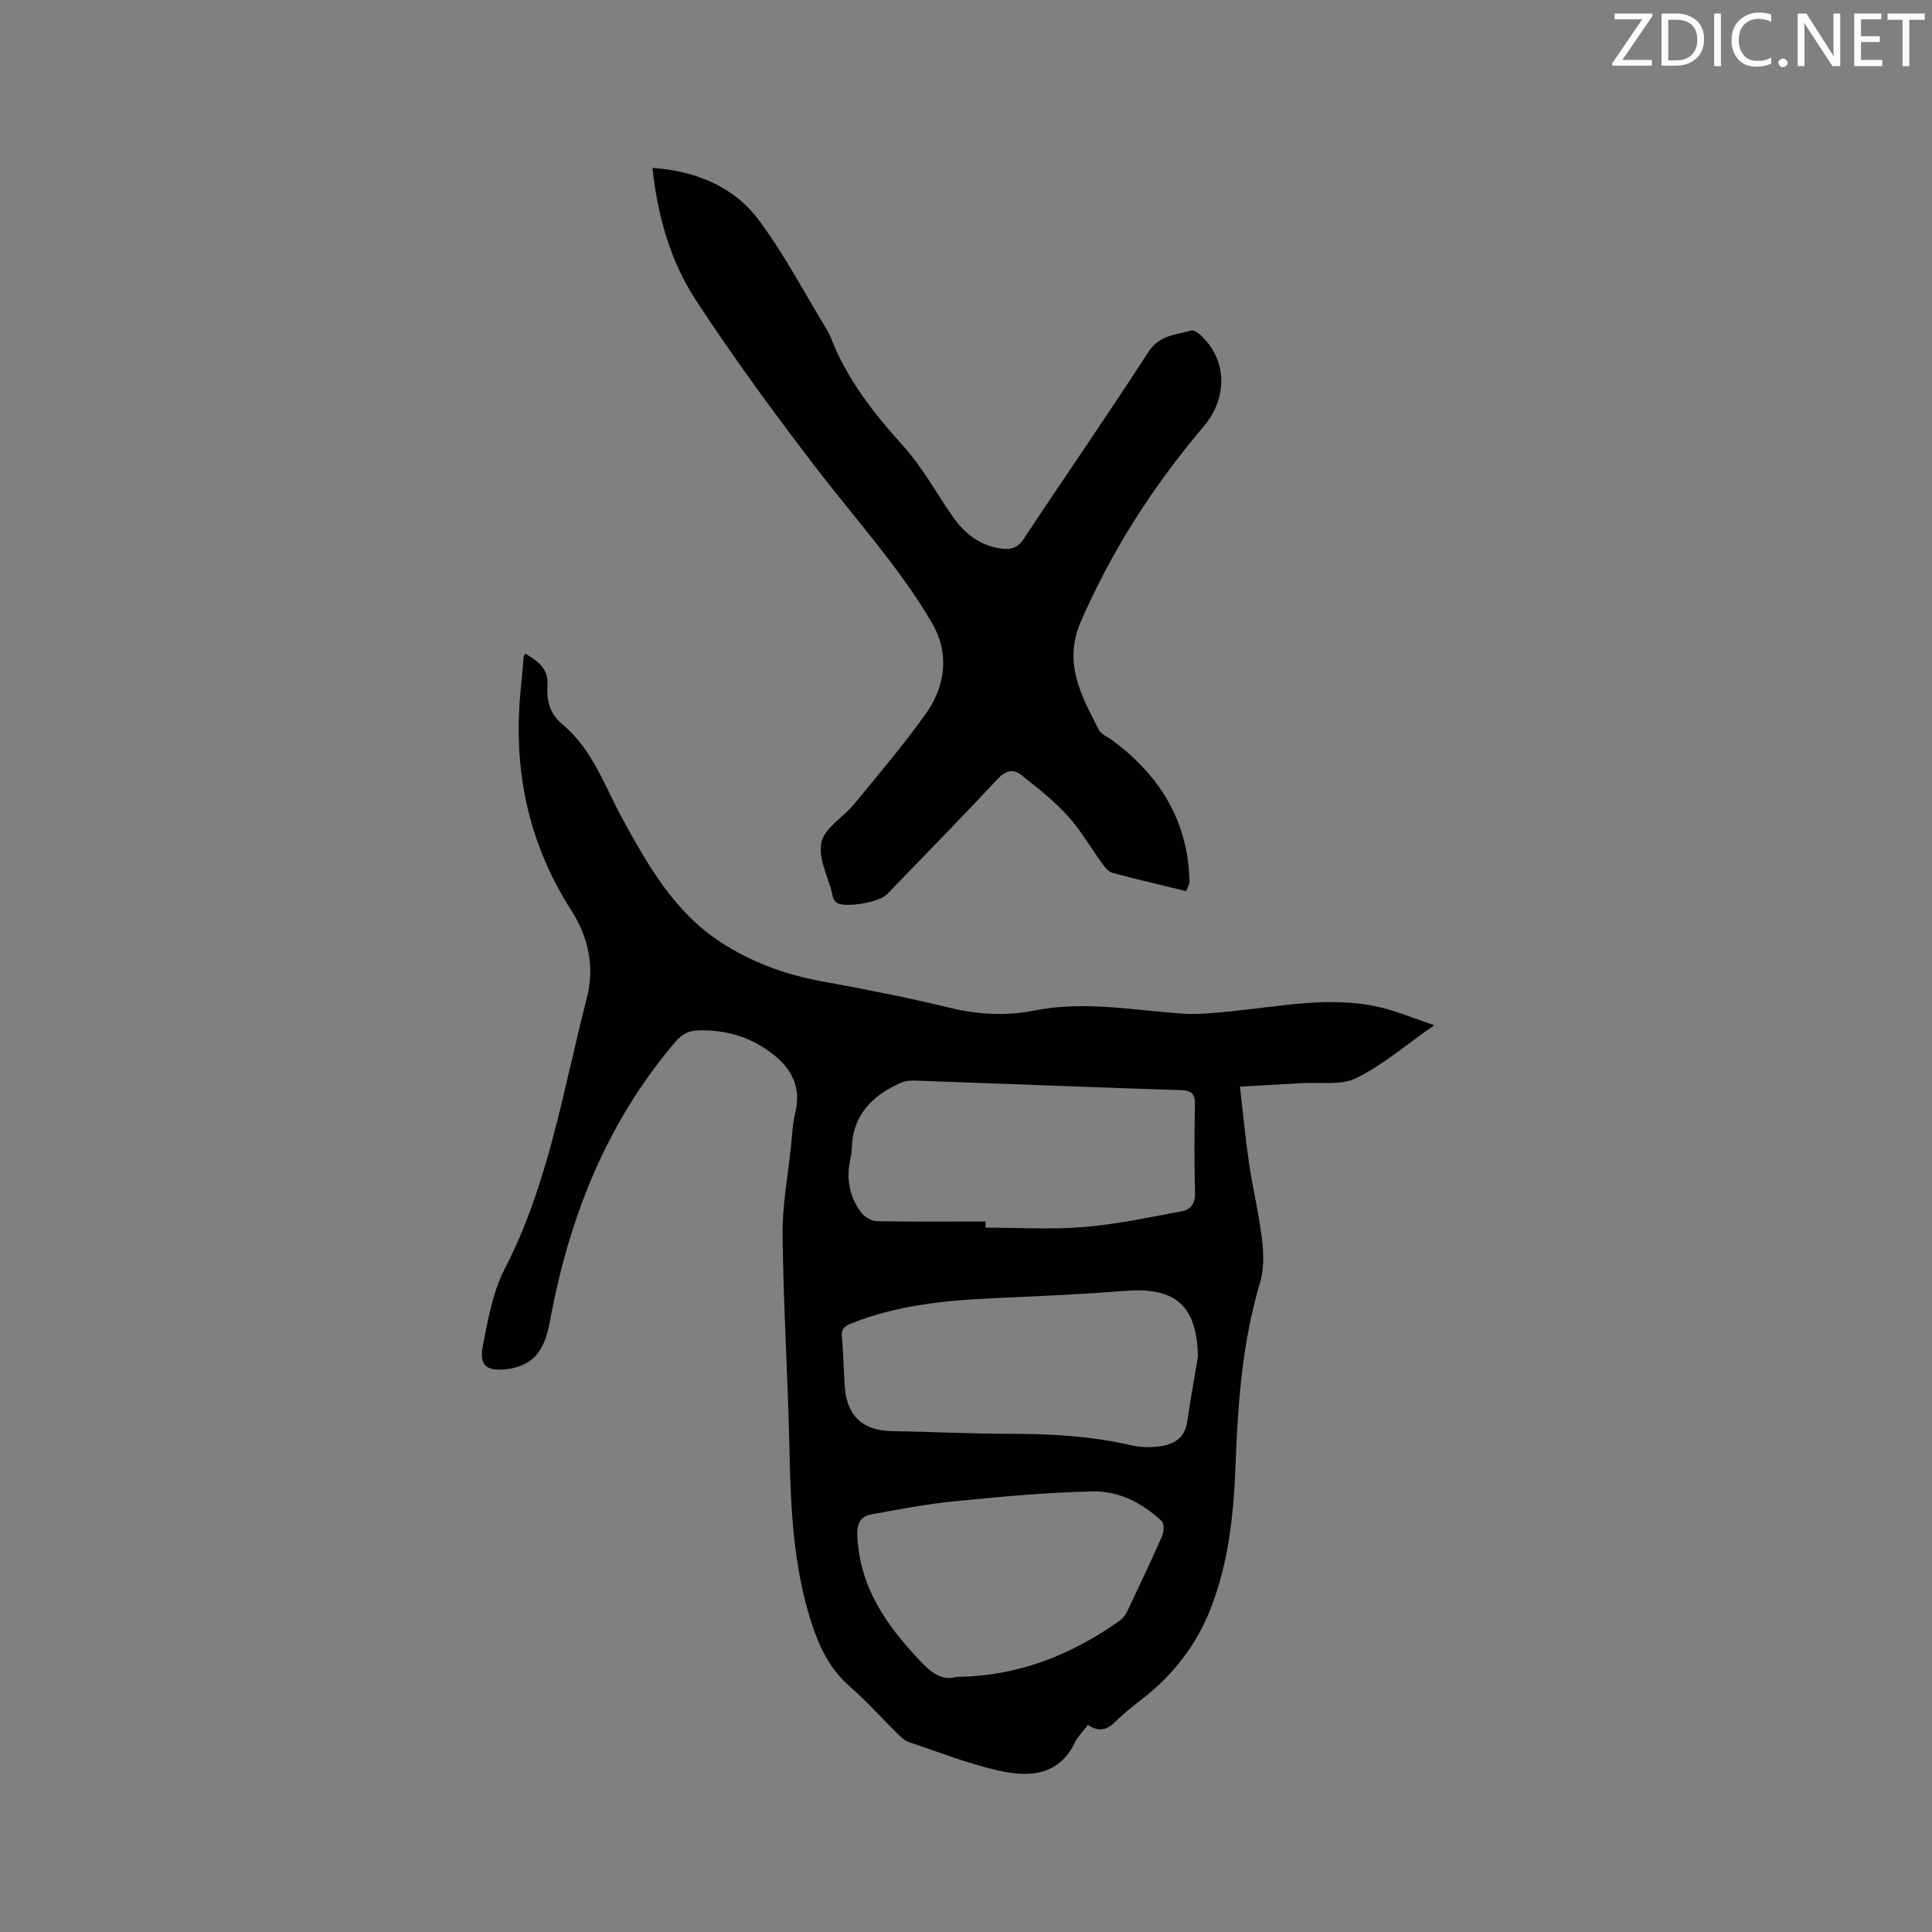 <svg enable-background="new 0 0 400 400" viewBox="0 0 400 400" xmlns="http://www.w3.org/2000/svg"><rect x="0" y="0" width="400" height="400" fill="#808080" stroke="none"/><path d="m225.24 357.12c-1.04 1.39-2.07 2.38-2.66 3.59-3.47 7.14-9.73 7.26-16.01 5.83-6.27-1.43-12.32-3.82-18.44-5.88-.84-.28-1.59-1.01-2.25-1.66-3.33-3.27-6.44-6.78-9.95-9.84-4.19-3.65-6.39-8.32-8.01-13.43-3.67-11.56-4.22-23.48-4.47-35.49-.31-14.83-1.25-29.65-1.43-44.48-.07-6.21 1.12-12.43 1.77-18.65.23-2.21.31-4.47.84-6.62 1.56-6.32-1.56-10.37-6.41-13.52-4.1-2.66-8.7-3.76-13.6-3.64-2.02.05-3.43.77-4.81 2.39-14.22 16.68-21.94 36.26-25.9 57.54-.83 4.49-2.13 8.48-7.16 9.85-.51.14-1.03.27-1.55.33-4.48.56-6.06-.62-5.21-4.95 1.05-5.36 2.04-11 4.5-15.77 9.13-17.69 12.11-37.15 17-56.05 1.65-6.37.41-12.53-3.25-18.25-8.91-13.91-12.07-29.2-10.44-45.56.23-2.32.42-4.64.63-6.96.01-.09.1-.17.34-.58 2.55 1.56 4.84 3.08 4.58 6.65-.23 3.09.51 5.84 3.04 7.95 6.35 5.28 8.86 13.02 12.66 19.93 5.22 9.49 10.55 18.88 19.97 25.09 6.48 4.27 13.52 6.84 21.13 8.23 8.85 1.62 17.69 3.34 26.43 5.46 5.89 1.43 11.66 1.77 17.57.59 10.27-2.06 20.45-.06 30.67.64 3.33.23 6.73-.15 10.08-.48 10.1-.99 20.18-3.16 30.34-.95 3.67.8 7.18 2.32 11.72 3.83-5.94 4.13-10.71 8.27-16.19 10.96-3.17 1.55-7.49.79-11.29 1.03-4 .25-7.99.46-12.76.73.64 5.53 1.13 10.75 1.89 15.93.77 5.24 2.05 10.4 2.67 15.65.35 2.97.43 6.22-.41 9.03-3.7 12.4-4.6 25.08-5.07 37.92-.37 9.93-1.42 19.88-5.06 29.31-2.89 7.5-7.59 13.66-13.88 18.63-2 1.58-4.05 3.12-5.83 4.92-1.74 1.74-3.44 2.35-5.79.75zm22.78-76.25c-.22-10.52-4.6-14.43-14.98-13.61-9.18.73-18.39 1.11-27.59 1.53-9.87.45-19.63 1.45-28.94 5.11-1.34.53-2.4.98-2.21 2.86.35 3.47.34 6.97.61 10.45.47 6.01 3.78 8.98 9.68 9.08 8.26.14 16.51.57 24.77.57 8.4 0 16.7.47 24.91 2.39 1.81.42 3.81.45 5.67.22 3.01-.37 5.38-1.66 5.87-5.17.63-4.49 1.47-8.95 2.21-13.43zm-43.98-27.97v1.27c6.78 0 13.59.43 20.33-.12 6.8-.56 13.54-2.02 20.28-3.26 1.91-.35 2.84-1.69 2.77-3.93-.18-6.04-.13-12.09-.02-18.13.04-2.16-.6-2.95-2.86-3.02-18.32-.6-36.63-1.33-54.95-1.98-1.02-.04-2.15.05-3.06.45-6 2.63-10.06 6.74-10.18 13.76-.02.94-.28 1.88-.44 2.82-.66 3.74.12 7.22 2.34 10.23.69.93 2.13 1.82 3.25 1.84 7.5.15 15.02.07 22.54.07zm-6.04 94.28c12.94-.13 23.85-4.6 33.84-11.64.65-.46 1.19-1.2 1.54-1.93 2.45-5.15 4.9-10.31 7.2-15.54.39-.9.48-2.6-.07-3.13-3.94-3.75-8.85-6.26-14.15-6.16-9.7.19-19.4 1.13-29.07 2.08-5.65.56-11.24 1.66-16.84 2.67-2.28.41-3.05 1.88-2.95 4.35.43 10.7 6.05 18.67 13.05 26.05 2.23 2.37 4.51 4.14 7.45 3.25z" fill="#010100"/><path d="m245.59 184.5c-5.08-1.24-10.18-2.42-15.23-3.77-.8-.21-1.53-1.09-2.07-1.82-2.44-3.33-4.5-6.99-7.26-10.03-2.86-3.14-6.28-5.81-9.64-8.46-1.68-1.33-3.23-.86-4.85.87-7.53 8.05-15.24 15.92-22.89 23.86-1.59 1.65-8.5 2.87-10.38 1.79-.32-.19-.55-.59-.74-.94-.14-.27-.15-.61-.22-.92-.87-3.6-2.98-7.49-2.24-10.72.68-2.98 4.54-5.17 6.78-7.89 5.03-6.13 10.18-12.19 14.79-18.64 2.92-4.09 4.42-8.98 3.22-14.16-.42-1.81-1.24-3.59-2.19-5.2-6.7-11.24-15.48-20.92-23.42-31.24-8.77-11.4-17.29-23.04-25.16-35.06-5.28-8.07-7.95-17.41-9-27.41 9.01.65 16.8 3.84 22 10.8 5.35 7.16 9.53 15.21 14.21 22.88.27.45.51.93.7 1.42 3.32 8.65 8.89 15.7 15.04 22.52 3.93 4.36 6.81 9.68 10.19 14.55 2.52 3.63 5.78 6.15 10.33 6.67 1.95.23 3.25-.29 4.44-2.1 8.53-12.9 17.36-25.61 25.74-38.6 2.3-3.57 5.69-3.58 8.93-4.46.51-.14 1.36.45 1.86.91 5.64 5.16 5.66 13.08.69 18.93-10.4 12.24-19.01 25.6-25.45 40.43-3.74 8.63.16 15.36 3.73 22.4.47.93 1.8 1.42 2.74 2.11 9.62 7.13 15.54 16.33 16.01 28.59.02.42-.02.85-.05 1.27-.01.09-.1.17-.16.26-.15.4-.3.78-.45 1.16z" fill="#010100"/><g fill="#fbfafc"><path d="m342.2 3.2-6.3 9.2h6.1v1.2h-8.2v-.5l6.2-9.1h-5.7v-1.2h7.8v.4z"/><path d="m344 13.7v-10.9h3.1c1.6 0 3 .5 4.1 1.4 1.1 1 1.6 2.2 1.6 3.9s-.5 3-1.6 4-2.5 1.5-4.2 1.5h-3zm1.4-9.6v8.4h1.6c1.4 0 2.5-.4 3.2-1.1.8-.8 1.2-1.8 1.2-3.2s-.4-2.4-1.2-3.1-1.8-1-3.1-1z"/><path d="m356.3 2.8v10.9h-1.4v-10.9z"/><path d="m366.6 13.2c-.8.4-1.8.6-3 .6-1.6 0-2.8-.5-3.7-1.5s-1.4-2.3-1.4-3.9c0-1.7.5-3.2 1.6-4.2s2.4-1.6 4-1.6c1 0 1.9.1 2.6.4v1.5c-.8-.4-1.6-.6-2.6-.6-1.2 0-2.2.4-3 1.2s-1.1 1.9-1.1 3.3c0 1.3.4 2.3 1.1 3.1s1.6 1.1 2.8 1.1c1.1 0 2-.2 2.8-.7v1.3z"/><path d="m368.2 13c0-.3.1-.5.3-.6.2-.2.4-.3.6-.3.3 0 .5.1.7.3s.3.4.3.6-.1.5-.3.6c-.2.2-.4.3-.7.3s-.5-.1-.6-.3c-.2-.2-.3-.4-.3-.6z"/><path d="m381.1 13.7h-1.7l-5.5-8.4c-.2-.2-.3-.5-.4-.7 0 .2.1.8.1 1.5v7.6h-1.4v-10.9h1.8l5.3 8.3c.3.4.4.6.4.8 0-.3-.1-.8-.1-1.6v-7.5h1.4v10.9z"/><path d="m389.7 13.7h-5.8v-10.9h5.6v1.2h-4.2v3.5h3.9v1.2h-3.9v3.7h4.4z"/><path d="m398.4 4.1h-3.1v9.6h-1.4v-9.6h-3.1v-1.3h7.7v1.3z"/></g></svg>